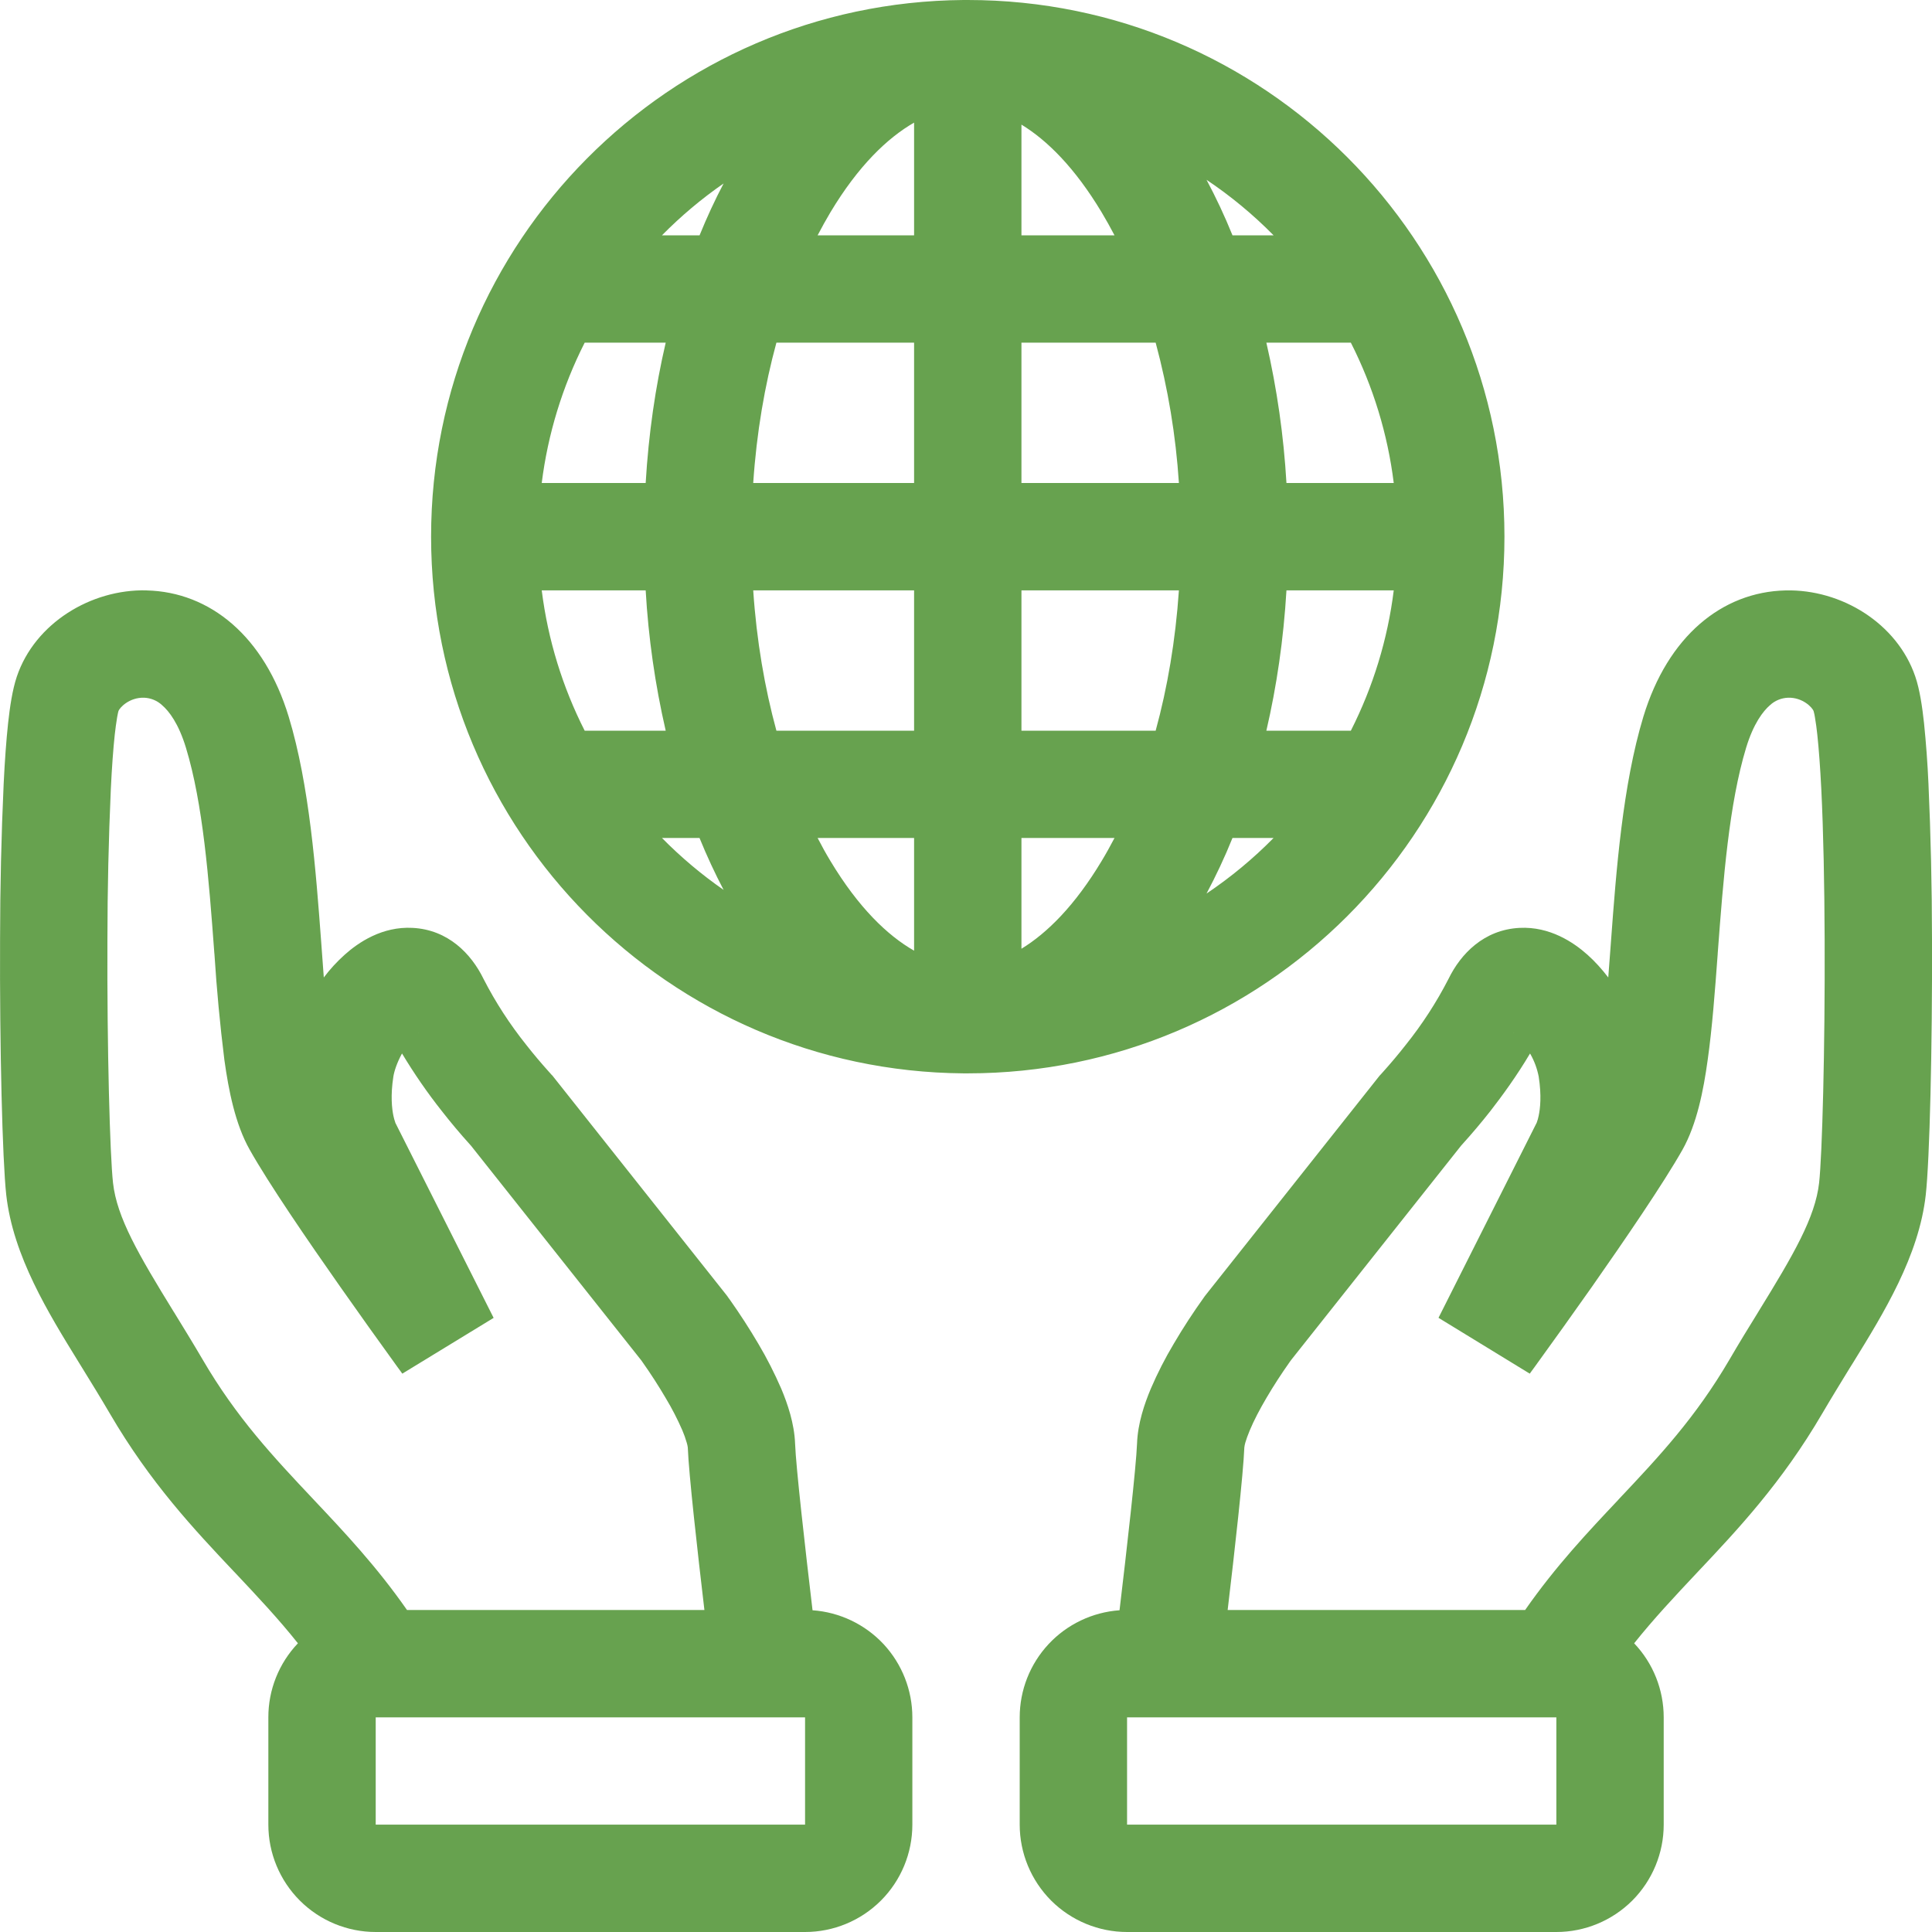 <svg width="30" height="30" viewBox="0 0 30 30" fill="none" xmlns="http://www.w3.org/2000/svg">
<path fill-rule="evenodd" clip-rule="evenodd" d="M14.961 16.667H15.027C19.63 16.667 23.361 12.936 23.361 8.333C23.361 3.731 19.63 0 15.027 0H14.961C10.389 0.036 6.694 3.753 6.694 8.333C6.694 12.913 10.389 16.631 14.961 16.667ZM21.642 9.167H19.976C19.931 9.928 19.824 10.658 19.664 11.346H20.976C21.322 10.663 21.548 9.926 21.642 9.167ZM19.776 13.012H19.138C19.016 13.315 18.88 13.602 18.735 13.875C19.11 13.623 19.459 13.334 19.776 13.012H19.776ZM17.945 11.346C18.127 10.682 18.253 9.949 18.306 9.167H15.861V11.346H17.945ZM15.861 13.012H17.306C17.241 13.136 17.176 13.254 17.107 13.368C16.691 14.061 16.26 14.489 15.861 14.732V13.012ZM14.194 11.346V9.167H11.696C11.748 9.949 11.875 10.682 12.056 11.346H14.194ZM12.696 13.012H14.194V14.762C13.781 14.527 13.329 14.092 12.894 13.368C12.824 13.252 12.758 13.133 12.696 13.012ZM10.337 11.346C10.172 10.63 10.068 9.901 10.026 9.167H8.412C8.509 9.942 8.739 10.677 9.079 11.346H10.337ZM10.279 13.012H10.862C10.977 13.294 11.102 13.562 11.236 13.818C10.893 13.58 10.573 13.31 10.279 13.012ZM19.976 7.5C19.933 6.766 19.829 6.037 19.664 5.321H20.976C21.322 6.003 21.548 6.74 21.642 7.5H19.976ZM19.776 3.654H19.138C19.016 3.352 18.88 3.064 18.735 2.792C19.111 3.044 19.46 3.333 19.776 3.654H19.776ZM15.861 3.654H17.306C17.243 3.534 17.177 3.415 17.107 3.298C16.691 2.605 16.26 2.178 15.861 1.935V3.654ZM17.945 5.321H15.861V7.5H18.306C18.258 6.763 18.137 6.033 17.945 5.321ZM14.194 1.904V3.654H12.696C12.76 3.531 12.826 3.413 12.894 3.298C13.328 2.574 13.781 2.141 14.194 1.904ZM14.194 5.321H12.056C11.875 5.985 11.748 6.718 11.696 7.5H14.194V5.321ZM11.236 2.849C11.102 3.104 10.977 3.373 10.863 3.654H10.279C10.572 3.357 10.892 3.087 11.236 2.849ZM10.337 5.321H9.079C8.733 6.003 8.507 6.741 8.412 7.5H10.026C10.071 6.738 10.177 6.008 10.337 5.321ZM2.276 9.167C1.411 9.147 0.542 9.678 0.262 10.504C0.192 10.711 0.153 10.981 0.126 11.227C0.097 11.495 0.074 11.818 0.057 12.168C0.02 12.972 0.002 13.776 0.001 14.58C-0.006 16.262 0.037 18.012 0.097 18.554C0.204 19.504 0.751 20.389 1.226 21.159L1.279 21.245C1.423 21.478 1.566 21.711 1.706 21.95C2.334 23.026 3.017 23.751 3.637 24.408L3.651 24.422C3.999 24.792 4.322 25.135 4.626 25.517C4.331 25.827 4.166 26.239 4.167 26.667V28.333C4.167 28.775 4.343 29.199 4.656 29.512C4.968 29.824 5.392 30 5.834 30H12.501C12.943 30 13.367 29.824 13.679 29.512C13.992 29.199 14.167 28.775 14.167 28.333V26.667C14.167 26.245 14.007 25.839 13.72 25.53C13.432 25.222 13.038 25.034 12.617 25.004C12.505 24.058 12.359 22.779 12.346 22.415C12.334 22.102 12.229 21.796 12.131 21.563C12.027 21.324 11.909 21.091 11.776 20.867C11.639 20.634 11.492 20.407 11.336 20.186L11.303 20.141L11.295 20.128L11.291 20.124L11.29 20.122L11.281 20.11L8.578 16.702L8.553 16.677V16.675L8.55 16.672L8.53 16.65C8.406 16.512 8.286 16.371 8.172 16.225C7.917 15.906 7.694 15.563 7.508 15.2C7.318 14.81 6.958 14.436 6.406 14.408C5.935 14.383 5.566 14.633 5.351 14.826C5.232 14.933 5.124 15.05 5.028 15.178L4.991 14.676L4.987 14.621C4.905 13.523 4.806 12.193 4.483 11.129C4.105 9.884 3.264 9.191 2.275 9.168L2.276 9.167ZM10.938 25C10.83 24.083 10.695 22.886 10.68 22.476C10.677 22.451 10.671 22.427 10.664 22.403C10.645 22.337 10.622 22.272 10.595 22.209C10.52 22.037 10.434 21.87 10.337 21.709C10.225 21.518 10.105 21.332 9.977 21.151L9.955 21.12L7.315 17.792L7.3 17.775C7.147 17.606 7.001 17.432 6.861 17.253C6.636 16.969 6.43 16.67 6.243 16.359L6.237 16.368C6.162 16.508 6.121 16.635 6.108 16.718C6.062 17.013 6.086 17.217 6.109 17.327C6.116 17.362 6.126 17.396 6.138 17.43V17.433L7.665 20.464L6.247 21.33L6.227 21.302L6.169 21.223C5.872 20.812 5.577 20.4 5.286 19.985C4.78 19.265 4.175 18.382 3.877 17.852C3.653 17.456 3.55 16.932 3.484 16.457C3.416 15.912 3.365 15.366 3.33 14.818L3.328 14.799C3.242 13.634 3.152 12.482 2.888 11.613C2.773 11.234 2.625 11.043 2.518 10.951C2.442 10.879 2.341 10.838 2.237 10.834C2.009 10.828 1.858 10.986 1.839 11.043C1.837 11.047 1.83 11.076 1.819 11.137C1.804 11.227 1.792 11.317 1.782 11.407C1.758 11.63 1.737 11.917 1.721 12.252C1.686 13.03 1.669 13.808 1.668 14.587C1.661 16.286 1.707 17.938 1.755 18.368C1.815 18.906 2.15 19.48 2.698 20.37L2.701 20.374C2.842 20.604 2.995 20.852 3.146 21.11C3.673 22.013 4.242 22.619 4.864 23.279L4.878 23.294C5.342 23.786 5.845 24.319 6.32 25H10.938ZM6.501 16.038C6.501 16.038 6.497 16.039 6.492 16.044C6.495 16.043 6.498 16.041 6.501 16.038ZM12.501 28.333V26.667H5.834V28.333H12.501ZM29.74 10.504C29.458 9.678 28.591 9.147 27.726 9.168C26.737 9.191 25.896 9.884 25.518 11.129C25.196 12.193 25.096 13.523 25.015 14.621L25.011 14.676L24.973 15.178C24.873 15.047 24.765 14.928 24.651 14.826C24.436 14.634 24.067 14.384 23.596 14.408C23.043 14.436 22.683 14.81 22.493 15.199C22.307 15.562 22.084 15.906 21.829 16.224C21.715 16.37 21.595 16.512 21.471 16.65L21.451 16.672L21.448 16.676L21.423 16.702L18.721 20.11L18.712 20.122L18.71 20.124L18.707 20.128L18.698 20.141C18.53 20.375 18.372 20.617 18.226 20.866C18.092 21.09 17.973 21.323 17.87 21.563C17.772 21.796 17.667 22.102 17.656 22.415C17.642 22.779 17.497 24.058 17.384 25.004C16.963 25.034 16.569 25.222 16.282 25.53C15.994 25.839 15.834 26.245 15.834 26.667V28.333C15.834 28.775 16.01 29.199 16.322 29.512C16.635 29.824 17.059 30 17.501 30H24.167C24.609 30 25.033 29.824 25.346 29.512C25.658 29.199 25.834 28.775 25.834 28.333V26.667C25.834 26.239 25.67 25.827 25.375 25.517C25.68 25.135 26.002 24.792 26.35 24.422L26.364 24.407C26.983 23.751 27.666 23.026 28.295 21.95C28.435 21.711 28.578 21.479 28.721 21.245L28.775 21.159C29.25 20.389 29.797 19.504 29.903 18.554C29.964 18.012 30.006 16.262 30 14.58C29.999 13.776 29.981 12.972 29.945 12.168C29.931 11.854 29.908 11.54 29.876 11.227C29.849 10.981 29.811 10.71 29.74 10.504ZM23.682 25C24.157 24.319 24.66 23.786 25.124 23.294L25.137 23.279C25.76 22.619 26.329 22.012 26.856 21.11C27.006 20.852 27.158 20.605 27.301 20.374L27.303 20.37C27.852 19.48 28.186 18.906 28.247 18.368C28.295 17.938 28.34 16.286 28.333 14.587C28.33 13.748 28.314 12.92 28.281 12.252C28.264 11.917 28.243 11.63 28.219 11.407C28.21 11.317 28.197 11.227 28.182 11.137C28.177 11.105 28.171 11.074 28.162 11.043C28.143 10.986 27.992 10.828 27.766 10.834C27.66 10.838 27.56 10.879 27.483 10.951C27.377 11.043 27.228 11.234 27.113 11.613C26.85 12.482 26.76 13.634 26.673 14.799L26.672 14.818C26.63 15.387 26.587 15.963 26.517 16.457C26.452 16.932 26.348 17.456 26.126 17.852C25.826 18.382 25.221 19.265 24.716 19.986C24.424 20.4 24.13 20.812 23.832 21.223L23.774 21.302L23.754 21.33L22.337 20.463L23.862 17.433L23.863 17.43C23.876 17.396 23.885 17.362 23.892 17.327C23.916 17.217 23.939 17.013 23.893 16.718C23.869 16.595 23.826 16.477 23.764 16.368L23.758 16.359C23.553 16.705 23.327 17.015 23.142 17.253C23.001 17.432 22.854 17.606 22.701 17.775L22.686 17.792L20.047 21.12L20.025 21.151C19.897 21.332 19.776 21.518 19.664 21.709C19.564 21.879 19.472 22.053 19.407 22.209C19.374 22.287 19.352 22.351 19.337 22.402C19.33 22.426 19.325 22.451 19.322 22.476C19.306 22.886 19.172 24.084 19.063 25H23.682ZM23.501 16.038C23.501 16.038 23.504 16.039 23.51 16.044C23.507 16.043 23.503 16.041 23.501 16.038ZM17.501 28.333V26.667H24.167V28.333H17.501Z" fill="#67A24F"/>
</svg>
